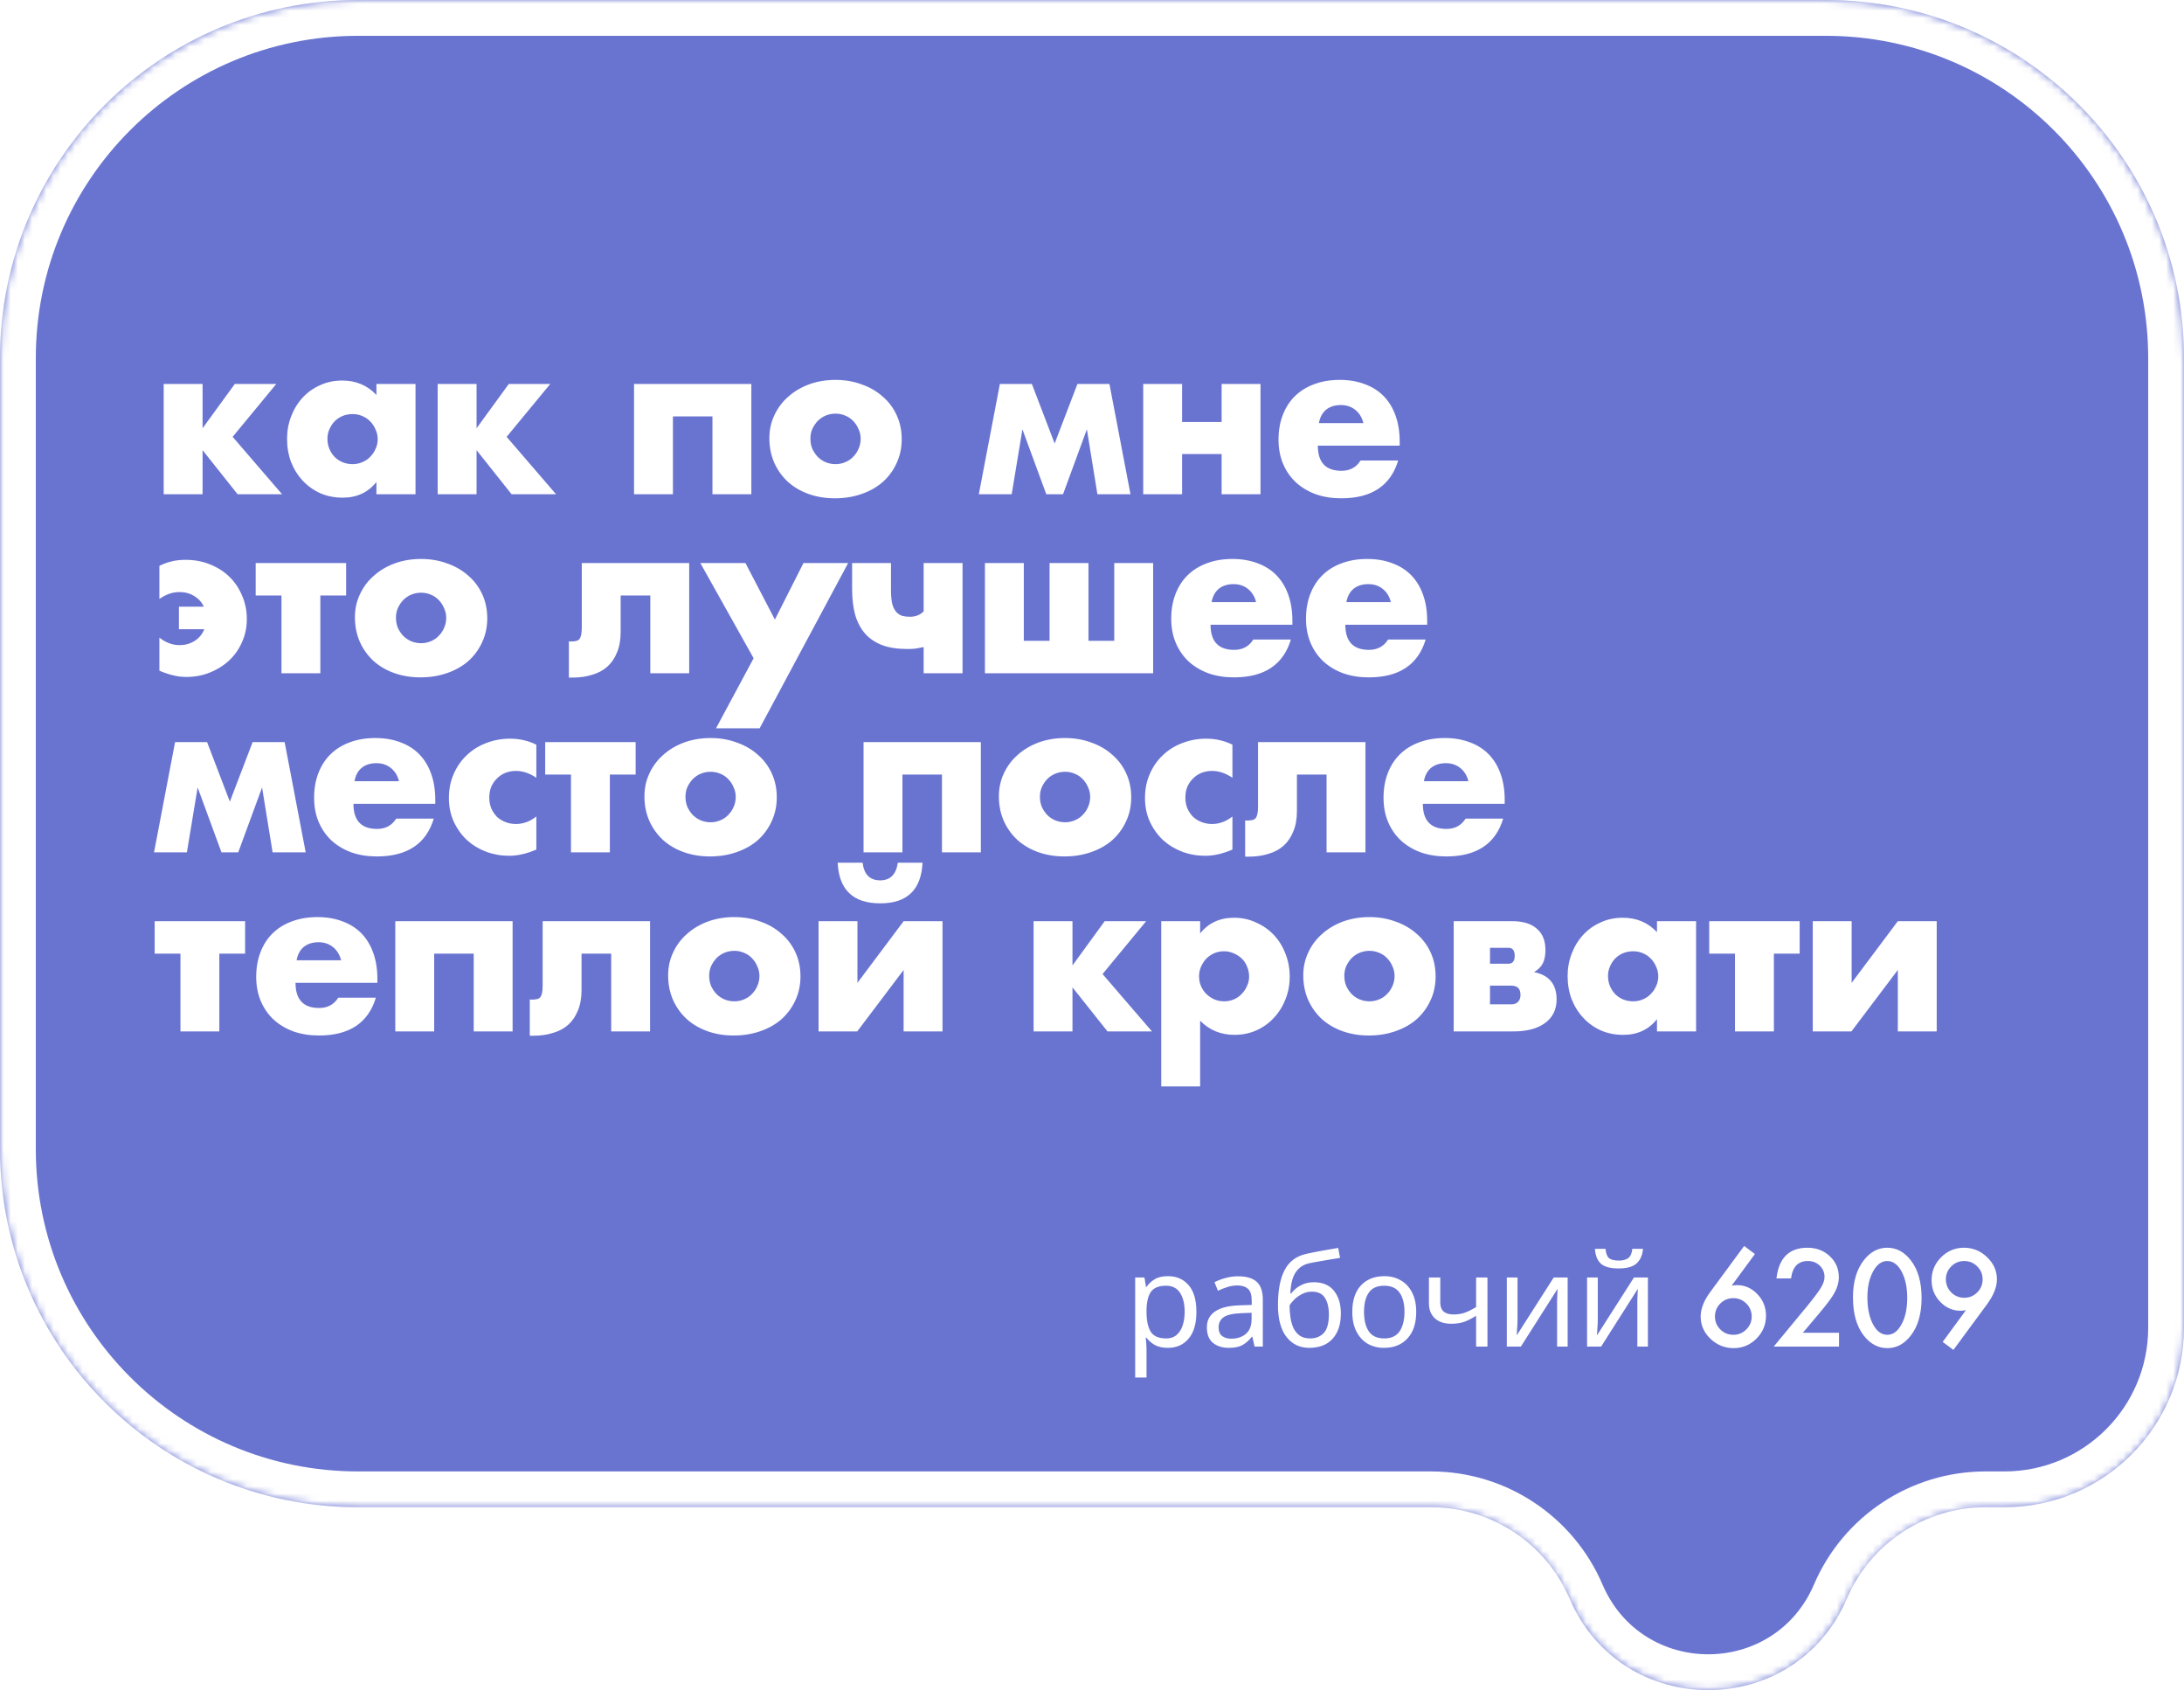 <svg width="305" height="236" viewBox="0 0 305 236" fill="none" xmlns="http://www.w3.org/2000/svg">
<g filter="url(#filter0_b)">
<mask id="path-1-inside-1" fill="white">
<path fill-rule="evenodd" clip-rule="evenodd" d="M305 50C305 22.386 282.614 0 255 0H50C22.386 0 0 22.386 0 50V160.433C0 188.047 22.386 210.433 50 210.433H199.843C208.268 210.433 215.882 215.454 219.201 223.198V223.198C226.495 240.217 250.623 240.217 257.917 223.198V223.198C261.236 215.454 268.851 210.433 277.276 210.433H279.923C293.773 210.433 305 199.206 305 185.356V50Z"/>
</mask>
<path fill-rule="evenodd" clip-rule="evenodd" d="M305 50C305 22.386 282.614 0 255 0H50C22.386 0 0 22.386 0 50V160.433C0 188.047 22.386 210.433 50 210.433H199.843C208.268 210.433 215.882 215.454 219.201 223.198V223.198C226.495 240.217 250.623 240.217 257.917 223.198V223.198C261.236 215.454 268.851 210.433 277.276 210.433H279.923C293.773 210.433 305 199.206 305 185.356V50Z" fill="#6974D1"/>
<path d="M50 5H255V-5H50V5ZM5 160.433V50H-5V160.433H5ZM199.843 205.433H50V215.433H199.843V205.433ZM279.923 205.433H277.276V215.433H279.923V205.433ZM300 50V185.356H310V50H300ZM279.923 215.433C296.534 215.433 310 201.967 310 185.356H300C300 196.444 291.011 205.433 279.923 205.433V215.433ZM262.513 225.167C265.044 219.262 270.851 215.433 277.276 215.433V205.433C266.85 205.433 257.428 211.646 253.322 221.228L262.513 225.167ZM214.605 225.167C223.631 246.227 253.487 246.227 262.513 225.167L253.322 221.228C247.759 234.207 229.359 234.207 223.797 221.228L214.605 225.167ZM199.843 215.433C206.268 215.433 212.074 219.262 214.605 225.167L223.797 221.228C219.69 211.646 210.268 205.433 199.843 205.433V215.433ZM-5 160.433C-5 190.809 19.624 215.433 50 215.433V205.433C25.147 205.433 5 185.286 5 160.433H-5ZM255 5C279.853 5 300 25.147 300 50H310C310 19.624 285.376 -5 255 -5V5ZM50 -5C19.624 -5 -5 19.624 -5 50H5C5 25.147 25.147 5 50 5V-5Z" fill="white" mask="url(#path-1-inside-1)"/>
</g>
<path d="M32.79 53.61H38.58L32.49 60.99L39.39 69H33.18L28.29 62.85V69H22.86V53.61H28.29V59.79L32.79 53.61ZM45.728 61.26C45.728 61.76 45.818 62.23 45.998 62.67C46.178 63.09 46.418 63.46 46.718 63.78C47.038 64.1 47.408 64.35 47.828 64.53C48.268 64.71 48.738 64.8 49.238 64.8C49.718 64.8 50.168 64.71 50.588 64.53C51.028 64.35 51.398 64.1 51.698 63.78C52.018 63.46 52.268 63.09 52.448 62.67C52.648 62.25 52.748 61.8 52.748 61.32C52.748 60.84 52.648 60.39 52.448 59.97C52.268 59.53 52.018 59.15 51.698 58.83C51.398 58.51 51.028 58.26 50.588 58.08C50.168 57.9 49.718 57.81 49.238 57.81C48.738 57.81 48.268 57.9 47.828 58.08C47.408 58.26 47.038 58.51 46.718 58.83C46.418 59.15 46.178 59.52 45.998 59.94C45.818 60.34 45.728 60.78 45.728 61.26ZM52.568 53.61H58.028V69H52.568V67.29C51.408 68.75 49.838 69.48 47.858 69.48C46.738 69.48 45.708 69.28 44.768 68.88C43.828 68.46 43.008 67.88 42.308 67.14C41.608 66.4 41.058 65.53 40.658 64.53C40.278 63.53 40.088 62.44 40.088 61.26C40.088 60.16 40.278 59.12 40.658 58.14C41.038 57.14 41.568 56.27 42.248 55.53C42.928 54.79 43.738 54.21 44.678 53.79C45.618 53.35 46.658 53.13 47.798 53.13C49.718 53.13 51.308 53.8 52.568 55.14V53.61ZM71.053 53.61H76.843L70.753 60.99L77.653 69H71.443L66.553 62.85V69H61.123V53.61H66.553V59.79L71.053 53.61ZM104.926 69H99.496V58.14H93.976V69H88.546V53.61H104.926V69ZM113.174 61.23C113.174 61.75 113.264 62.23 113.444 62.67C113.644 63.09 113.894 63.46 114.194 63.78C114.514 64.1 114.884 64.35 115.304 64.53C115.744 64.71 116.204 64.8 116.684 64.8C117.164 64.8 117.614 64.71 118.034 64.53C118.474 64.35 118.844 64.1 119.144 63.78C119.464 63.46 119.714 63.09 119.894 62.67C120.094 62.23 120.194 61.76 120.194 61.26C120.194 60.78 120.094 60.33 119.894 59.91C119.714 59.47 119.464 59.09 119.144 58.77C118.844 58.45 118.474 58.2 118.034 58.02C117.614 57.84 117.164 57.75 116.684 57.75C116.204 57.75 115.744 57.84 115.304 58.02C114.884 58.2 114.514 58.45 114.194 58.77C113.894 59.09 113.644 59.46 113.444 59.88C113.264 60.3 113.174 60.75 113.174 61.23ZM107.444 61.17C107.444 60.03 107.674 58.97 108.134 57.99C108.594 56.99 109.234 56.13 110.054 55.41C110.874 54.67 111.844 54.09 112.964 53.67C114.104 53.25 115.344 53.04 116.684 53.04C118.004 53.04 119.224 53.25 120.344 53.67C121.484 54.07 122.464 54.64 123.284 55.38C124.124 56.1 124.774 56.97 125.234 57.99C125.694 58.99 125.924 60.1 125.924 61.32C125.924 62.54 125.684 63.66 125.204 64.68C124.744 65.68 124.104 66.55 123.284 67.29C122.464 68.01 121.474 68.57 120.314 68.97C119.174 69.37 117.934 69.57 116.594 69.57C115.274 69.57 114.054 69.37 112.934 68.97C111.814 68.57 110.844 68 110.024 67.26C109.224 66.52 108.594 65.64 108.134 64.62C107.674 63.58 107.444 62.43 107.444 61.17ZM146.115 69L142.785 59.94L141.285 69H136.695L139.635 53.61H144.105L147.285 61.92L150.465 53.61H154.935L157.875 69H153.255L151.785 59.94L148.455 69H146.115ZM170.602 58.92V53.61H176.032V69H170.602V63.39H165.082V69H159.652V53.61H165.082V58.92H170.602ZM190.399 59.07C190.219 58.31 189.849 57.7 189.289 57.24C188.729 56.78 188.049 56.55 187.249 56.55C186.409 56.55 185.719 56.77 185.179 57.21C184.659 57.65 184.329 58.27 184.189 59.07H190.399ZM184.039 62.22C184.039 64.56 185.139 65.73 187.339 65.73C188.519 65.73 189.409 65.25 190.009 64.29H195.259C194.199 67.81 191.549 69.57 187.309 69.57C186.009 69.57 184.819 69.38 183.739 69C182.659 68.6 181.729 68.04 180.949 67.32C180.189 66.6 179.599 65.74 179.179 64.74C178.759 63.74 178.549 62.62 178.549 61.38C178.549 60.1 178.749 58.95 179.149 57.93C179.549 56.89 180.119 56.01 180.859 55.29C181.599 54.57 182.489 54.02 183.529 53.64C184.589 53.24 185.779 53.04 187.099 53.04C188.399 53.04 189.569 53.24 190.609 53.64C191.649 54.02 192.529 54.58 193.249 55.32C193.969 56.06 194.519 56.97 194.899 58.05C195.279 59.11 195.469 60.31 195.469 61.65V62.22H184.039ZM28.47 84.7C28.15 84.04 27.69 83.54 27.09 83.2C26.51 82.84 25.84 82.66 25.08 82.66C24.56 82.66 24.08 82.74 23.64 82.9C23.22 83.04 22.76 83.28 22.26 83.62V79C22.88 78.7 23.46 78.49 24 78.37C24.56 78.23 25.2 78.16 25.92 78.16C27.14 78.16 28.27 78.37 29.31 78.79C30.37 79.21 31.28 79.79 32.04 80.53C32.8 81.27 33.39 82.15 33.81 83.17C34.25 84.17 34.47 85.26 34.47 86.44C34.47 87.58 34.25 88.64 33.81 89.62C33.39 90.6 32.8 91.45 32.04 92.17C31.28 92.89 30.38 93.46 29.34 93.88C28.32 94.3 27.22 94.51 26.04 94.51C25.36 94.51 24.72 94.43 24.12 94.27C23.54 94.13 22.92 93.92 22.26 93.64V89.02C23.14 89.72 24.08 90.07 25.08 90.07C25.84 90.07 26.53 89.88 27.15 89.5C27.79 89.1 28.25 88.55 28.53 87.85H24.99V84.7H28.47ZM48.337 83.14H44.737V94H39.307V83.14H35.707V78.61H48.337V83.14ZM55.296 86.23C55.296 86.75 55.386 87.23 55.566 87.67C55.766 88.09 56.016 88.46 56.316 88.78C56.636 89.1 57.006 89.35 57.426 89.53C57.866 89.71 58.326 89.8 58.806 89.8C59.286 89.8 59.736 89.71 60.156 89.53C60.596 89.35 60.966 89.1 61.266 88.78C61.586 88.46 61.836 88.09 62.016 87.67C62.216 87.23 62.316 86.76 62.316 86.26C62.316 85.78 62.216 85.33 62.016 84.91C61.836 84.47 61.586 84.09 61.266 83.77C60.966 83.45 60.596 83.2 60.156 83.02C59.736 82.84 59.286 82.75 58.806 82.75C58.326 82.75 57.866 82.84 57.426 83.02C57.006 83.2 56.636 83.45 56.316 83.77C56.016 84.09 55.766 84.46 55.566 84.88C55.386 85.3 55.296 85.75 55.296 86.23ZM49.566 86.17C49.566 85.03 49.796 83.97 50.256 82.99C50.716 81.99 51.356 81.13 52.176 80.41C52.996 79.67 53.966 79.09 55.086 78.67C56.226 78.25 57.466 78.04 58.806 78.04C60.126 78.04 61.346 78.25 62.466 78.67C63.606 79.07 64.586 79.64 65.406 80.38C66.246 81.1 66.896 81.97 67.356 82.99C67.816 83.99 68.046 85.1 68.046 86.32C68.046 87.54 67.806 88.66 67.326 89.68C66.866 90.68 66.226 91.55 65.406 92.29C64.586 93.01 63.596 93.57 62.436 93.97C61.296 94.37 60.056 94.57 58.716 94.57C57.396 94.57 56.176 94.37 55.056 93.97C53.936 93.57 52.966 93 52.146 92.26C51.346 91.52 50.716 90.64 50.256 89.62C49.796 88.58 49.566 87.43 49.566 86.17ZM79.447 89.53C79.507 89.55 79.597 89.56 79.717 89.56C79.977 89.56 80.207 89.54 80.407 89.5C80.607 89.46 80.767 89.38 80.887 89.26C81.007 89.12 81.097 88.92 81.157 88.66C81.217 88.4 81.247 88.06 81.247 87.64V78.61H96.247V94H90.817V83.14H86.677V88.24C86.677 89.34 86.507 90.29 86.167 91.09C85.847 91.89 85.397 92.55 84.817 93.07C84.237 93.59 83.527 93.97 82.687 94.21C81.867 94.47 80.967 94.6 79.987 94.6H79.447V89.53ZM105.245 91.9L97.805 78.61H104.105L108.215 86.5L112.205 78.61H118.445L106.085 101.68H99.995L105.245 91.9ZM128.989 90.34C128.629 90.42 128.259 90.49 127.879 90.55C127.519 90.59 127.129 90.61 126.709 90.61C125.349 90.61 124.179 90.43 123.199 90.07C122.219 89.69 121.419 89.15 120.799 88.45C120.179 87.73 119.719 86.85 119.419 85.81C119.139 84.77 118.999 83.58 118.999 82.24V78.61H124.429V82.42C124.429 83.2 124.489 83.84 124.609 84.34C124.749 84.82 124.939 85.19 125.179 85.45C125.419 85.71 125.699 85.89 126.019 85.99C126.339 86.07 126.689 86.11 127.069 86.11C127.849 86.11 128.489 85.86 128.989 85.36V78.61H134.419V94H128.989V90.34ZM137.547 94V78.61H142.977V89.47H146.577V78.61H152.007V89.47H155.607V78.61H161.037V94H137.547ZM175.414 84.07C175.234 83.31 174.864 82.7 174.304 82.24C173.744 81.78 173.064 81.55 172.264 81.55C171.424 81.55 170.734 81.77 170.194 82.21C169.674 82.65 169.344 83.27 169.204 84.07H175.414ZM169.054 87.22C169.054 89.56 170.154 90.73 172.354 90.73C173.534 90.73 174.424 90.25 175.024 89.29H180.274C179.214 92.81 176.564 94.57 172.324 94.57C171.024 94.57 169.834 94.38 168.754 94C167.674 93.6 166.744 93.04 165.964 92.32C165.204 91.6 164.614 90.74 164.194 89.74C163.774 88.74 163.564 87.62 163.564 86.38C163.564 85.1 163.764 83.95 164.164 82.93C164.564 81.89 165.134 81.01 165.874 80.29C166.614 79.57 167.504 79.02 168.544 78.64C169.604 78.24 170.794 78.04 172.114 78.04C173.414 78.04 174.584 78.24 175.624 78.64C176.664 79.02 177.544 79.58 178.264 80.32C178.984 81.06 179.534 81.97 179.914 83.05C180.294 84.11 180.484 85.31 180.484 86.65V87.22H169.054ZM194.237 84.07C194.057 83.31 193.687 82.7 193.127 82.24C192.567 81.78 191.887 81.55 191.087 81.55C190.247 81.55 189.557 81.77 189.017 82.21C188.497 82.65 188.167 83.27 188.027 84.07H194.237ZM187.877 87.22C187.877 89.56 188.977 90.73 191.177 90.73C192.357 90.73 193.247 90.25 193.847 89.29H199.097C198.037 92.81 195.387 94.57 191.147 94.57C189.847 94.57 188.657 94.38 187.577 94C186.497 93.6 185.567 93.04 184.787 92.32C184.027 91.6 183.437 90.74 183.017 89.74C182.597 88.74 182.387 87.62 182.387 86.38C182.387 85.1 182.587 83.95 182.987 82.93C183.387 81.89 183.957 81.01 184.697 80.29C185.437 79.57 186.327 79.02 187.367 78.64C188.427 78.24 189.617 78.04 190.937 78.04C192.237 78.04 193.407 78.24 194.447 78.64C195.487 79.02 196.367 79.58 197.087 80.32C197.807 81.06 198.357 81.97 198.737 83.05C199.117 84.11 199.307 85.31 199.307 86.65V87.22H187.877ZM30.93 119L27.6 109.94L26.1 119H21.51L24.45 103.61H28.92L32.1 111.92L35.28 103.61H39.75L42.69 119H38.07L36.6 109.94L33.27 119H30.93ZM55.717 109.07C55.537 108.31 55.167 107.7 54.607 107.24C54.047 106.78 53.367 106.55 52.567 106.55C51.727 106.55 51.037 106.77 50.497 107.21C49.977 107.65 49.647 108.27 49.507 109.07H55.717ZM49.357 112.22C49.357 114.56 50.457 115.73 52.657 115.73C53.837 115.73 54.727 115.25 55.327 114.29H60.577C59.517 117.81 56.867 119.57 52.627 119.57C51.327 119.57 50.137 119.38 49.057 119C47.977 118.6 47.047 118.04 46.267 117.32C45.507 116.6 44.917 115.74 44.497 114.74C44.077 113.74 43.867 112.62 43.867 111.38C43.867 110.1 44.067 108.95 44.467 107.93C44.867 106.89 45.437 106.01 46.177 105.29C46.917 104.57 47.807 104.02 48.847 103.64C49.907 103.24 51.097 103.04 52.417 103.04C53.717 103.04 54.887 103.24 55.927 103.64C56.967 104.02 57.847 104.58 58.567 105.32C59.287 106.06 59.837 106.97 60.217 108.05C60.597 109.11 60.787 110.31 60.787 111.65V112.22H49.357ZM74.901 108.59C73.961 107.95 73.011 107.63 72.051 107.63C71.531 107.63 71.041 107.72 70.581 107.9C70.141 108.08 69.751 108.34 69.411 108.68C69.071 109 68.801 109.39 68.601 109.85C68.421 110.29 68.331 110.79 68.331 111.35C68.331 111.89 68.421 112.39 68.601 112.85C68.801 113.29 69.061 113.68 69.381 114.02C69.721 114.34 70.121 114.59 70.581 114.77C71.041 114.95 71.531 115.04 72.051 115.04C73.071 115.04 74.021 114.69 74.901 113.99V118.61C73.561 119.19 72.291 119.48 71.091 119.48C69.971 119.48 68.901 119.29 67.881 118.91C66.881 118.53 65.991 117.99 65.211 117.29C64.451 116.57 63.841 115.72 63.381 114.74C62.921 113.74 62.691 112.63 62.691 111.41C62.691 110.19 62.911 109.08 63.351 108.08C63.791 107.06 64.391 106.19 65.151 105.47C65.911 104.73 66.811 104.16 67.851 103.76C68.911 103.34 70.041 103.13 71.241 103.13C72.561 103.13 73.781 103.41 74.901 103.97V108.59ZM88.768 108.14H85.168V119H79.738V108.14H76.138V103.61H88.768V108.14ZM95.727 111.23C95.727 111.75 95.817 112.23 95.997 112.67C96.197 113.09 96.447 113.46 96.747 113.78C97.067 114.1 97.437 114.35 97.857 114.53C98.297 114.71 98.757 114.8 99.237 114.8C99.717 114.8 100.167 114.71 100.587 114.53C101.027 114.35 101.397 114.1 101.697 113.78C102.017 113.46 102.267 113.09 102.447 112.67C102.647 112.23 102.747 111.76 102.747 111.26C102.747 110.78 102.647 110.33 102.447 109.91C102.267 109.47 102.017 109.09 101.697 108.77C101.397 108.45 101.027 108.2 100.587 108.02C100.167 107.84 99.717 107.75 99.237 107.75C98.757 107.75 98.297 107.84 97.857 108.02C97.437 108.2 97.067 108.45 96.747 108.77C96.447 109.09 96.197 109.46 95.997 109.88C95.817 110.3 95.727 110.75 95.727 111.23ZM89.997 111.17C89.997 110.03 90.227 108.97 90.687 107.99C91.147 106.99 91.787 106.13 92.607 105.41C93.427 104.67 94.397 104.09 95.517 103.67C96.657 103.25 97.897 103.04 99.237 103.04C100.557 103.04 101.777 103.25 102.897 103.67C104.037 104.07 105.017 104.64 105.837 105.38C106.677 106.1 107.327 106.97 107.787 107.99C108.247 108.99 108.477 110.1 108.477 111.32C108.477 112.54 108.237 113.66 107.757 114.68C107.297 115.68 106.657 116.55 105.837 117.29C105.017 118.01 104.027 118.57 102.867 118.97C101.727 119.37 100.487 119.57 99.147 119.57C97.827 119.57 96.607 119.37 95.487 118.97C94.367 118.57 93.397 118 92.577 117.26C91.777 116.52 91.147 115.64 90.687 114.62C90.227 113.58 89.997 112.43 89.997 111.17ZM136.978 119H131.548V108.14H126.028V119H120.598V103.61H136.978V119ZM145.226 111.23C145.226 111.75 145.316 112.23 145.496 112.67C145.696 113.09 145.946 113.46 146.246 113.78C146.566 114.1 146.936 114.35 147.356 114.53C147.796 114.71 148.256 114.8 148.736 114.8C149.216 114.8 149.666 114.71 150.086 114.53C150.526 114.35 150.896 114.1 151.196 113.78C151.516 113.46 151.766 113.09 151.946 112.67C152.146 112.23 152.246 111.76 152.246 111.26C152.246 110.78 152.146 110.33 151.946 109.91C151.766 109.47 151.516 109.09 151.196 108.77C150.896 108.45 150.526 108.2 150.086 108.02C149.666 107.84 149.216 107.75 148.736 107.75C148.256 107.75 147.796 107.84 147.356 108.02C146.936 108.2 146.566 108.45 146.246 108.77C145.946 109.09 145.696 109.46 145.496 109.88C145.316 110.3 145.226 110.75 145.226 111.23ZM139.496 111.17C139.496 110.03 139.726 108.97 140.186 107.99C140.646 106.99 141.286 106.13 142.106 105.41C142.926 104.67 143.896 104.09 145.016 103.67C146.156 103.25 147.396 103.04 148.736 103.04C150.056 103.04 151.276 103.25 152.396 103.67C153.536 104.07 154.516 104.64 155.336 105.38C156.176 106.1 156.826 106.97 157.286 107.99C157.746 108.99 157.976 110.1 157.976 111.32C157.976 112.54 157.736 113.66 157.256 114.68C156.796 115.68 156.156 116.55 155.336 117.29C154.516 118.01 153.526 118.57 152.366 118.97C151.226 119.37 149.986 119.57 148.646 119.57C147.326 119.57 146.106 119.37 144.986 118.97C143.866 118.57 142.896 118 142.076 117.26C141.276 116.52 140.646 115.64 140.186 114.62C139.726 113.58 139.496 112.43 139.496 111.17ZM172.111 108.59C171.171 107.95 170.221 107.63 169.261 107.63C168.741 107.63 168.251 107.72 167.791 107.9C167.351 108.08 166.961 108.34 166.621 108.68C166.281 109 166.011 109.39 165.811 109.85C165.631 110.29 165.541 110.79 165.541 111.35C165.541 111.89 165.631 112.39 165.811 112.85C166.011 113.29 166.271 113.68 166.591 114.02C166.931 114.34 167.331 114.59 167.791 114.77C168.251 114.95 168.741 115.04 169.261 115.04C170.281 115.04 171.231 114.69 172.111 113.99V118.61C170.771 119.19 169.501 119.48 168.301 119.48C167.181 119.48 166.111 119.29 165.091 118.91C164.091 118.53 163.201 117.99 162.421 117.29C161.661 116.57 161.051 115.72 160.591 114.74C160.131 113.74 159.901 112.63 159.901 111.41C159.901 110.19 160.121 109.08 160.561 108.08C161.001 107.06 161.601 106.19 162.361 105.47C163.121 104.73 164.021 104.16 165.061 103.76C166.121 103.34 167.251 103.13 168.451 103.13C169.771 103.13 170.991 103.41 172.111 103.97V108.59ZM173.888 114.53C173.948 114.55 174.038 114.56 174.158 114.56C174.418 114.56 174.648 114.54 174.848 114.5C175.048 114.46 175.208 114.38 175.328 114.26C175.448 114.12 175.538 113.92 175.598 113.66C175.658 113.4 175.688 113.06 175.688 112.64V103.61H190.688V119H185.258V108.14H181.118V113.24C181.118 114.34 180.948 115.29 180.608 116.09C180.288 116.89 179.838 117.55 179.258 118.07C178.678 118.59 177.968 118.97 177.128 119.21C176.308 119.47 175.408 119.6 174.428 119.6H173.888V114.53ZM205.063 109.07C204.883 108.31 204.513 107.7 203.953 107.24C203.393 106.78 202.713 106.55 201.913 106.55C201.073 106.55 200.383 106.77 199.843 107.21C199.323 107.65 198.993 108.27 198.853 109.07H205.063ZM198.703 112.22C198.703 114.56 199.803 115.73 202.003 115.73C203.183 115.73 204.073 115.25 204.673 114.29H209.923C208.863 117.81 206.213 119.57 201.973 119.57C200.673 119.57 199.483 119.38 198.403 119C197.323 118.6 196.393 118.04 195.613 117.32C194.853 116.6 194.263 115.74 193.843 114.74C193.423 113.74 193.213 112.62 193.213 111.38C193.213 110.1 193.413 108.95 193.813 107.93C194.213 106.89 194.783 106.01 195.523 105.29C196.263 104.57 197.153 104.02 198.193 103.64C199.253 103.24 200.443 103.04 201.763 103.04C203.063 103.04 204.233 103.24 205.273 103.64C206.313 104.02 207.193 104.58 207.913 105.32C208.633 106.06 209.183 106.97 209.563 108.05C209.943 109.11 210.133 110.31 210.133 111.65V112.22H198.703ZM34.23 133.14H30.63V144H25.2V133.14H21.6V128.61H34.23V133.14ZM47.631 134.07C47.451 133.31 47.081 132.7 46.521 132.24C45.961 131.78 45.281 131.55 44.481 131.55C43.641 131.55 42.951 131.77 42.411 132.21C41.891 132.65 41.561 133.27 41.421 134.07H47.631ZM41.271 137.22C41.271 139.56 42.371 140.73 44.571 140.73C45.751 140.73 46.641 140.25 47.241 139.29H52.491C51.431 142.81 48.781 144.57 44.541 144.57C43.241 144.57 42.051 144.38 40.971 144C39.891 143.6 38.961 143.04 38.181 142.32C37.421 141.6 36.831 140.74 36.411 139.74C35.991 138.74 35.781 137.62 35.781 136.38C35.781 135.1 35.981 133.95 36.381 132.93C36.781 131.89 37.351 131.01 38.091 130.29C38.831 129.57 39.721 129.02 40.761 128.64C41.821 128.24 43.011 128.04 44.331 128.04C45.631 128.04 46.801 128.24 47.841 128.64C48.881 129.02 49.761 129.58 50.481 130.32C51.201 131.06 51.751 131.97 52.131 133.05C52.511 134.11 52.701 135.31 52.701 136.65V137.22H41.271ZM71.585 144H66.155V133.14H60.635V144H55.205V128.61H71.585V144ZM73.983 139.53C74.043 139.55 74.133 139.56 74.253 139.56C74.513 139.56 74.743 139.54 74.943 139.5C75.143 139.46 75.303 139.38 75.423 139.26C75.543 139.12 75.633 138.92 75.693 138.66C75.753 138.4 75.783 138.06 75.783 137.64V128.61H90.783V144H85.353V133.14H81.213V138.24C81.213 139.34 81.043 140.29 80.703 141.09C80.383 141.89 79.933 142.55 79.353 143.07C78.773 143.59 78.063 143.97 77.223 144.21C76.403 144.47 75.503 144.6 74.523 144.6H73.983V139.53ZM99.037 136.23C99.037 136.75 99.127 137.23 99.307 137.67C99.507 138.09 99.757 138.46 100.057 138.78C100.377 139.1 100.747 139.35 101.167 139.53C101.607 139.71 102.067 139.8 102.547 139.8C103.027 139.8 103.477 139.71 103.897 139.53C104.337 139.35 104.707 139.1 105.007 138.78C105.327 138.46 105.577 138.09 105.757 137.67C105.957 137.23 106.057 136.76 106.057 136.26C106.057 135.78 105.957 135.33 105.757 134.91C105.577 134.47 105.327 134.09 105.007 133.77C104.707 133.45 104.337 133.2 103.897 133.02C103.477 132.84 103.027 132.75 102.547 132.75C102.067 132.75 101.607 132.84 101.167 133.02C100.747 133.2 100.377 133.45 100.057 133.77C99.757 134.09 99.507 134.46 99.307 134.88C99.127 135.3 99.037 135.75 99.037 136.23ZM93.307 136.17C93.307 135.03 93.537 133.97 93.997 132.99C94.457 131.99 95.097 131.13 95.917 130.41C96.737 129.67 97.707 129.09 98.827 128.67C99.967 128.25 101.207 128.04 102.547 128.04C103.867 128.04 105.087 128.25 106.207 128.67C107.347 129.07 108.327 129.64 109.147 130.38C109.987 131.1 110.637 131.97 111.097 132.99C111.557 133.99 111.787 135.1 111.787 136.32C111.787 137.54 111.547 138.66 111.067 139.68C110.607 140.68 109.967 141.55 109.147 142.29C108.327 143.01 107.337 143.57 106.177 143.97C105.037 144.37 103.797 144.57 102.457 144.57C101.137 144.57 99.917 144.37 98.797 143.97C97.677 143.57 96.707 143 95.887 142.26C95.087 141.52 94.457 140.64 93.997 139.62C93.537 138.58 93.307 137.43 93.307 136.17ZM119.743 128.61V137.22L126.193 128.61H131.623V144H126.193V135.42L119.713 144H114.313V128.61H119.743ZM128.833 120.45C128.653 124.23 126.683 126.12 122.923 126.12C119.143 126.12 117.163 124.23 116.983 120.45H120.463C120.663 122.09 121.483 122.91 122.923 122.91C124.323 122.91 125.143 122.09 125.383 120.45H128.833ZM154.274 128.61H160.064L153.974 135.99L160.874 144H154.664L149.774 137.85V144H144.344V128.61H149.774V134.79L154.274 128.61ZM174.441 136.35C174.441 135.87 174.351 135.42 174.171 135C174.011 134.56 173.771 134.18 173.451 133.86C173.131 133.54 172.751 133.29 172.311 133.11C171.891 132.91 171.431 132.81 170.931 132.81C170.451 132.81 170.001 132.9 169.581 133.08C169.161 133.26 168.791 133.51 168.471 133.83C168.171 134.15 167.921 134.53 167.721 134.97C167.541 135.39 167.451 135.84 167.451 136.32C167.451 136.8 167.541 137.25 167.721 137.67C167.901 138.09 168.151 138.46 168.471 138.78C168.791 139.08 169.161 139.33 169.581 139.53C170.021 139.71 170.481 139.8 170.961 139.8C171.441 139.8 171.891 139.71 172.311 139.53C172.731 139.35 173.091 139.1 173.391 138.78C173.711 138.46 173.961 138.09 174.141 137.67C174.341 137.25 174.441 136.81 174.441 136.35ZM167.601 151.68H162.171V128.61H167.601V130.32C168.761 128.86 170.341 128.13 172.341 128.13C173.441 128.13 174.461 128.35 175.401 128.79C176.361 129.21 177.191 129.79 177.891 130.53C178.591 131.27 179.131 132.14 179.511 133.14C179.911 134.14 180.111 135.21 180.111 136.35C180.111 137.49 179.911 138.55 179.511 139.53C179.131 140.51 178.591 141.37 177.891 142.11C177.211 142.85 176.401 143.43 175.461 143.85C174.521 144.27 173.501 144.48 172.401 144.48C170.481 144.48 168.881 143.82 167.601 142.5V151.68ZM187.736 136.23C187.736 136.75 187.826 137.23 188.006 137.67C188.206 138.09 188.456 138.46 188.756 138.78C189.076 139.1 189.446 139.35 189.866 139.53C190.306 139.71 190.766 139.8 191.246 139.8C191.726 139.8 192.176 139.71 192.596 139.53C193.036 139.35 193.406 139.1 193.706 138.78C194.026 138.46 194.276 138.09 194.456 137.67C194.656 137.23 194.756 136.76 194.756 136.26C194.756 135.78 194.656 135.33 194.456 134.91C194.276 134.47 194.026 134.09 193.706 133.77C193.406 133.45 193.036 133.2 192.596 133.02C192.176 132.84 191.726 132.75 191.246 132.75C190.766 132.75 190.306 132.84 189.866 133.02C189.446 133.2 189.076 133.45 188.756 133.77C188.456 134.09 188.206 134.46 188.006 134.88C187.826 135.3 187.736 135.75 187.736 136.23ZM182.006 136.17C182.006 135.03 182.236 133.97 182.696 132.99C183.156 131.99 183.796 131.13 184.616 130.41C185.436 129.67 186.406 129.09 187.526 128.67C188.666 128.25 189.906 128.04 191.246 128.04C192.566 128.04 193.786 128.25 194.906 128.67C196.046 129.07 197.026 129.64 197.846 130.38C198.686 131.1 199.336 131.97 199.796 132.99C200.256 133.99 200.486 135.1 200.486 136.32C200.486 137.54 200.246 138.66 199.766 139.68C199.306 140.68 198.666 141.55 197.846 142.29C197.026 143.01 196.036 143.57 194.876 143.97C193.736 144.37 192.496 144.57 191.156 144.57C189.836 144.57 188.616 144.37 187.496 143.97C186.376 143.57 185.406 143 184.586 142.26C183.786 141.52 183.156 140.64 182.696 139.62C182.236 138.58 182.006 137.43 182.006 136.17ZM211.052 140.22C211.472 140.22 211.792 140.1 212.012 139.86C212.232 139.62 212.342 139.3 212.342 138.9C212.342 138.04 211.912 137.61 211.052 137.61H208.082V140.22H211.052ZM210.662 134.55C211.242 134.55 211.532 134.18 211.532 133.44C211.532 132.7 211.242 132.33 210.662 132.33H208.082V134.55H210.662ZM203.012 128.61H211.172C212.692 128.61 213.842 128.96 214.622 129.66C215.422 130.34 215.822 131.33 215.822 132.63C215.822 133.39 215.702 134.01 215.462 134.49C215.222 134.97 214.812 135.38 214.232 135.72C216.332 136.14 217.382 137.41 217.382 139.53C217.382 140.95 216.842 142.05 215.762 142.83C214.702 143.61 213.232 144 211.352 144H203.012V128.61ZM224.562 136.26C224.562 136.76 224.652 137.23 224.832 137.67C225.012 138.09 225.252 138.46 225.552 138.78C225.872 139.1 226.242 139.35 226.662 139.53C227.102 139.71 227.572 139.8 228.072 139.8C228.552 139.8 229.002 139.71 229.422 139.53C229.862 139.35 230.232 139.1 230.532 138.78C230.852 138.46 231.102 138.09 231.282 137.67C231.482 137.25 231.582 136.8 231.582 136.32C231.582 135.84 231.482 135.39 231.282 134.97C231.102 134.53 230.852 134.15 230.532 133.83C230.232 133.51 229.862 133.26 229.422 133.08C229.002 132.9 228.552 132.81 228.072 132.81C227.572 132.81 227.102 132.9 226.662 133.08C226.242 133.26 225.872 133.51 225.552 133.83C225.252 134.15 225.012 134.52 224.832 134.94C224.652 135.34 224.562 135.78 224.562 136.26ZM231.402 128.61H236.862V144H231.402V142.29C230.242 143.75 228.672 144.48 226.692 144.48C225.572 144.48 224.542 144.28 223.602 143.88C222.662 143.46 221.842 142.88 221.142 142.14C220.442 141.4 219.892 140.53 219.492 139.53C219.112 138.53 218.922 137.44 218.922 136.26C218.922 135.16 219.112 134.12 219.492 133.14C219.872 132.14 220.402 131.27 221.082 130.53C221.762 129.79 222.572 129.21 223.512 128.79C224.452 128.35 225.492 128.13 226.632 128.13C228.552 128.13 230.142 128.8 231.402 130.14V128.61ZM251.327 133.14H247.727V144H242.297V133.14H238.697V128.61H251.327V133.14ZM258.586 128.61V137.22L265.036 128.61H270.466V144H265.036V135.42L258.556 144H253.156V128.61H258.586Z" fill="white"/>
<path d="M163.12 178.172C164.308 178.172 165.262 178.586 165.982 179.414C166.714 180.242 167.08 181.49 167.08 183.158C167.08 184.802 166.714 186.05 165.982 186.902C165.262 187.754 164.302 188.18 163.102 188.18C162.358 188.18 161.74 188.042 161.248 187.766C160.768 187.478 160.39 187.148 160.114 186.776H160.006C160.03 186.98 160.054 187.238 160.078 187.55C160.102 187.862 160.114 188.132 160.114 188.36V192.32H158.53V178.352H159.826L160.042 179.666H160.114C160.402 179.246 160.78 178.892 161.248 178.604C161.716 178.316 162.34 178.172 163.12 178.172ZM162.832 179.504C161.848 179.504 161.152 179.78 160.744 180.332C160.348 180.884 160.138 181.724 160.114 182.852V183.158C160.114 184.346 160.306 185.264 160.69 185.912C161.086 186.548 161.812 186.866 162.868 186.866C163.456 186.866 163.936 186.704 164.308 186.38C164.692 186.056 164.974 185.618 165.154 185.066C165.346 184.502 165.442 183.86 165.442 183.14C165.442 182.036 165.226 181.154 164.794 180.494C164.374 179.834 163.72 179.504 162.832 179.504ZM172.898 178.19C174.074 178.19 174.944 178.448 175.508 178.964C176.072 179.48 176.354 180.302 176.354 181.43V188H175.202L174.896 186.632H174.824C174.404 187.16 173.96 187.55 173.492 187.802C173.036 188.054 172.4 188.18 171.584 188.18C170.708 188.18 169.982 187.952 169.406 187.496C168.83 187.028 168.542 186.302 168.542 185.318C168.542 184.358 168.92 183.62 169.676 183.104C170.432 182.576 171.596 182.288 173.168 182.24L174.806 182.186V181.61C174.806 180.806 174.632 180.248 174.284 179.936C173.936 179.624 173.444 179.468 172.808 179.468C172.304 179.468 171.824 179.546 171.368 179.702C170.912 179.846 170.486 180.014 170.09 180.206L169.604 179.018C170.024 178.79 170.522 178.598 171.098 178.442C171.674 178.274 172.274 178.19 172.898 178.19ZM173.366 183.338C172.166 183.386 171.332 183.578 170.864 183.914C170.408 184.25 170.18 184.724 170.18 185.336C170.18 185.876 170.342 186.272 170.666 186.524C171.002 186.776 171.428 186.902 171.944 186.902C172.76 186.902 173.438 186.68 173.978 186.236C174.518 185.78 174.788 185.084 174.788 184.148V183.284L173.366 183.338ZM178.47 182.204C178.47 180.092 178.788 178.448 179.424 177.272C180.06 176.084 181.086 175.34 182.502 175.04C183.282 174.872 184.044 174.722 184.788 174.59C185.532 174.458 186.228 174.338 186.876 174.23L187.146 175.616C186.726 175.676 186.252 175.754 185.724 175.85C185.196 175.934 184.674 176.024 184.158 176.12C183.642 176.204 183.198 176.288 182.826 176.372C182.046 176.54 181.428 176.948 180.972 177.596C180.516 178.232 180.258 179.228 180.198 180.584H180.306C180.474 180.356 180.702 180.122 180.99 179.882C181.29 179.642 181.644 179.438 182.052 179.27C182.472 179.102 182.946 179.018 183.474 179.018C184.722 179.018 185.664 179.42 186.3 180.224C186.936 181.028 187.254 182.072 187.254 183.356C187.254 184.424 187.068 185.318 186.696 186.038C186.324 186.758 185.808 187.298 185.148 187.658C184.488 188.006 183.72 188.18 182.844 188.18C181.512 188.18 180.45 187.67 179.658 186.65C178.866 185.63 178.47 184.148 178.47 182.204ZM182.97 186.866C183.75 186.866 184.38 186.614 184.86 186.11C185.34 185.606 185.58 184.742 185.58 183.518C185.58 182.534 185.394 181.76 185.022 181.196C184.662 180.62 184.062 180.332 183.222 180.332C182.694 180.332 182.214 180.452 181.782 180.692C181.35 180.92 180.99 181.184 180.702 181.484C180.414 181.784 180.21 182.036 180.09 182.24C180.09 182.828 180.132 183.398 180.216 183.95C180.3 184.502 180.444 185 180.648 185.444C180.864 185.876 181.158 186.224 181.53 186.488C181.914 186.74 182.394 186.866 182.97 186.866ZM197.777 183.158C197.777 184.754 197.369 185.99 196.553 186.866C195.749 187.742 194.657 188.18 193.277 188.18C192.425 188.18 191.663 187.988 190.991 187.604C190.331 187.208 189.809 186.638 189.425 185.894C189.041 185.138 188.849 184.226 188.849 183.158C188.849 181.562 189.251 180.332 190.055 179.468C190.859 178.604 191.951 178.172 193.331 178.172C194.207 178.172 194.975 178.37 195.635 178.766C196.307 179.15 196.829 179.714 197.201 180.458C197.585 181.19 197.777 182.09 197.777 183.158ZM190.487 183.158C190.487 184.298 190.709 185.204 191.153 185.876C191.609 186.536 192.329 186.866 193.313 186.866C194.285 186.866 194.999 186.536 195.455 185.876C195.911 185.204 196.139 184.298 196.139 183.158C196.139 182.018 195.911 181.124 195.455 180.476C194.999 179.828 194.279 179.504 193.295 179.504C192.311 179.504 191.597 179.828 191.153 180.476C190.709 181.124 190.487 182.018 190.487 183.158ZM201.138 181.862C201.138 182.966 201.756 183.518 202.992 183.518C203.592 183.518 204.138 183.428 204.63 183.248C205.122 183.056 205.626 182.804 206.142 182.492V178.352H207.726V188H206.142V183.698C205.602 184.046 205.068 184.322 204.54 184.526C204.024 184.718 203.4 184.814 202.668 184.814C201.684 184.814 200.916 184.556 200.364 184.04C199.824 183.524 199.554 182.834 199.554 181.97V178.352H201.138V181.862ZM211.925 184.238C211.925 184.382 211.919 184.598 211.907 184.886C211.895 185.174 211.877 185.462 211.853 185.75C211.841 186.038 211.829 186.266 211.817 186.434L216.983 178.352H218.927V188H217.451V182.312C217.451 182.12 217.451 181.868 217.451 181.556C217.463 181.244 217.475 180.938 217.487 180.638C217.499 180.326 217.511 180.092 217.523 179.936L212.393 188H210.431V178.352H211.925V184.238ZM229.45 174.356C229.366 175.256 229.06 175.94 228.532 176.408C228.016 176.864 227.188 177.092 226.048 177.092C224.872 177.092 224.038 176.864 223.546 176.408C223.066 175.952 222.796 175.268 222.736 174.356H224.212C224.272 175.004 224.44 175.442 224.716 175.67C225.004 175.886 225.46 175.994 226.084 175.994C226.636 175.994 227.068 175.88 227.38 175.652C227.704 175.412 227.896 174.98 227.956 174.356H229.45ZM223.132 184.238C223.132 184.382 223.126 184.598 223.114 184.886C223.102 185.174 223.084 185.462 223.06 185.75C223.048 186.038 223.036 186.266 223.024 186.434L228.19 178.352H230.134V188H228.658V182.312C228.658 182.12 228.658 181.868 228.658 181.556C228.67 181.244 228.682 180.938 228.694 180.638C228.706 180.326 228.718 180.092 228.73 179.936L223.6 188H221.638V178.352H223.132V184.238ZM243.575 173.955L245.078 175.08L241.835 179.492C242.011 179.469 242.16 179.451 242.283 179.439C242.406 179.428 242.503 179.422 242.573 179.422C243.675 179.422 244.627 179.844 245.43 180.688C246.226 181.52 246.625 182.521 246.625 183.693C246.625 184.936 246.18 186.002 245.289 186.893C244.404 187.777 243.341 188.22 242.099 188.22C240.868 188.22 239.79 187.783 238.864 186.91C237.956 186.037 237.502 185.003 237.502 183.808C237.502 182.735 237.944 181.599 238.829 180.397L243.575 173.955ZM244.63 183.825C244.63 183.104 244.381 182.495 243.883 181.997C243.379 181.493 242.772 181.241 242.063 181.241C241.349 181.241 240.742 181.49 240.244 181.988C239.746 182.486 239.497 183.09 239.497 183.799C239.497 184.508 239.746 185.111 240.244 185.609C240.742 186.107 241.351 186.356 242.072 186.356C242.775 186.356 243.376 186.107 243.874 185.609C244.378 185.105 244.63 184.511 244.63 183.825ZM251.767 186.075H256.821V188H247.706L252.417 182.296C252.88 181.728 253.267 181.235 253.577 180.819C253.894 180.403 254.134 180.055 254.298 179.773C254.632 179.223 254.799 178.728 254.799 178.288C254.799 177.655 254.576 177.125 254.131 176.697C253.686 176.27 253.135 176.056 252.479 176.056C251.108 176.056 250.323 176.867 250.123 178.49H248.084C248.412 175.631 249.857 174.201 252.417 174.201C253.654 174.201 254.691 174.594 255.529 175.379C256.372 176.164 256.794 177.137 256.794 178.297C256.794 179.035 256.598 179.759 256.205 180.468C256.006 180.837 255.713 181.276 255.326 181.786C254.946 182.29 254.462 182.888 253.876 183.579L251.767 186.075ZM258.772 181.127C258.772 178.965 259.276 177.239 260.284 175.95C261.186 174.784 262.279 174.201 263.562 174.201C264.845 174.201 265.938 174.784 266.84 175.95C267.848 177.239 268.352 178.994 268.352 181.215C268.352 183.43 267.848 185.182 266.84 186.471C265.938 187.637 264.848 188.22 263.571 188.22C262.294 188.22 261.198 187.637 260.284 186.471C259.276 185.182 258.772 183.4 258.772 181.127ZM260.785 181.136C260.785 182.642 261.046 183.893 261.567 184.889C262.088 185.867 262.754 186.356 263.562 186.356C264.365 186.356 265.03 185.867 265.557 184.889C266.085 183.916 266.348 182.688 266.348 181.206C266.348 179.724 266.085 178.493 265.557 177.515C265.03 176.542 264.365 176.056 263.562 176.056C262.765 176.056 262.103 176.542 261.576 177.515C261.048 178.481 260.785 179.688 260.785 181.136ZM272.8 188.466L271.297 187.35L274.54 182.929C274.364 182.952 274.215 182.97 274.092 182.981C273.969 182.993 273.869 182.999 273.793 182.999C272.697 182.999 271.748 182.58 270.945 181.742C270.148 180.91 269.75 179.908 269.75 178.736C269.75 177.488 270.192 176.422 271.077 175.537C271.968 174.646 273.034 174.201 274.276 174.201C275.513 174.201 276.588 174.641 277.502 175.52C278.416 176.393 278.873 177.424 278.873 178.613C278.873 179.668 278.428 180.808 277.537 182.032L272.8 188.466ZM271.745 178.587C271.745 179.319 271.994 179.935 272.492 180.433C272.996 180.937 273.603 181.188 274.311 181.188C275.02 181.188 275.624 180.939 276.122 180.441C276.626 179.938 276.878 179.331 276.878 178.622C276.878 177.913 276.626 177.307 276.122 176.803C275.624 176.305 275.018 176.056 274.303 176.056C273.6 176.056 272.999 176.305 272.501 176.803C271.997 177.307 271.745 177.901 271.745 178.587Z" fill="white"/>
<defs>
<filter id="filter0_b" x="-100" y="-100" width="505" height="435.962" filterUnits="userSpaceOnUse" color-interpolation-filters="sRGB">
<feFlood flood-opacity="0" result="BackgroundImageFix"/>
<feGaussianBlur in="BackgroundImage" stdDeviation="50"/>
<feComposite in2="SourceAlpha" operator="in" result="effect1_backgroundBlur"/>
<feBlend mode="normal" in="SourceGraphic" in2="effect1_backgroundBlur" result="shape"/>
</filter>
</defs>
</svg>
